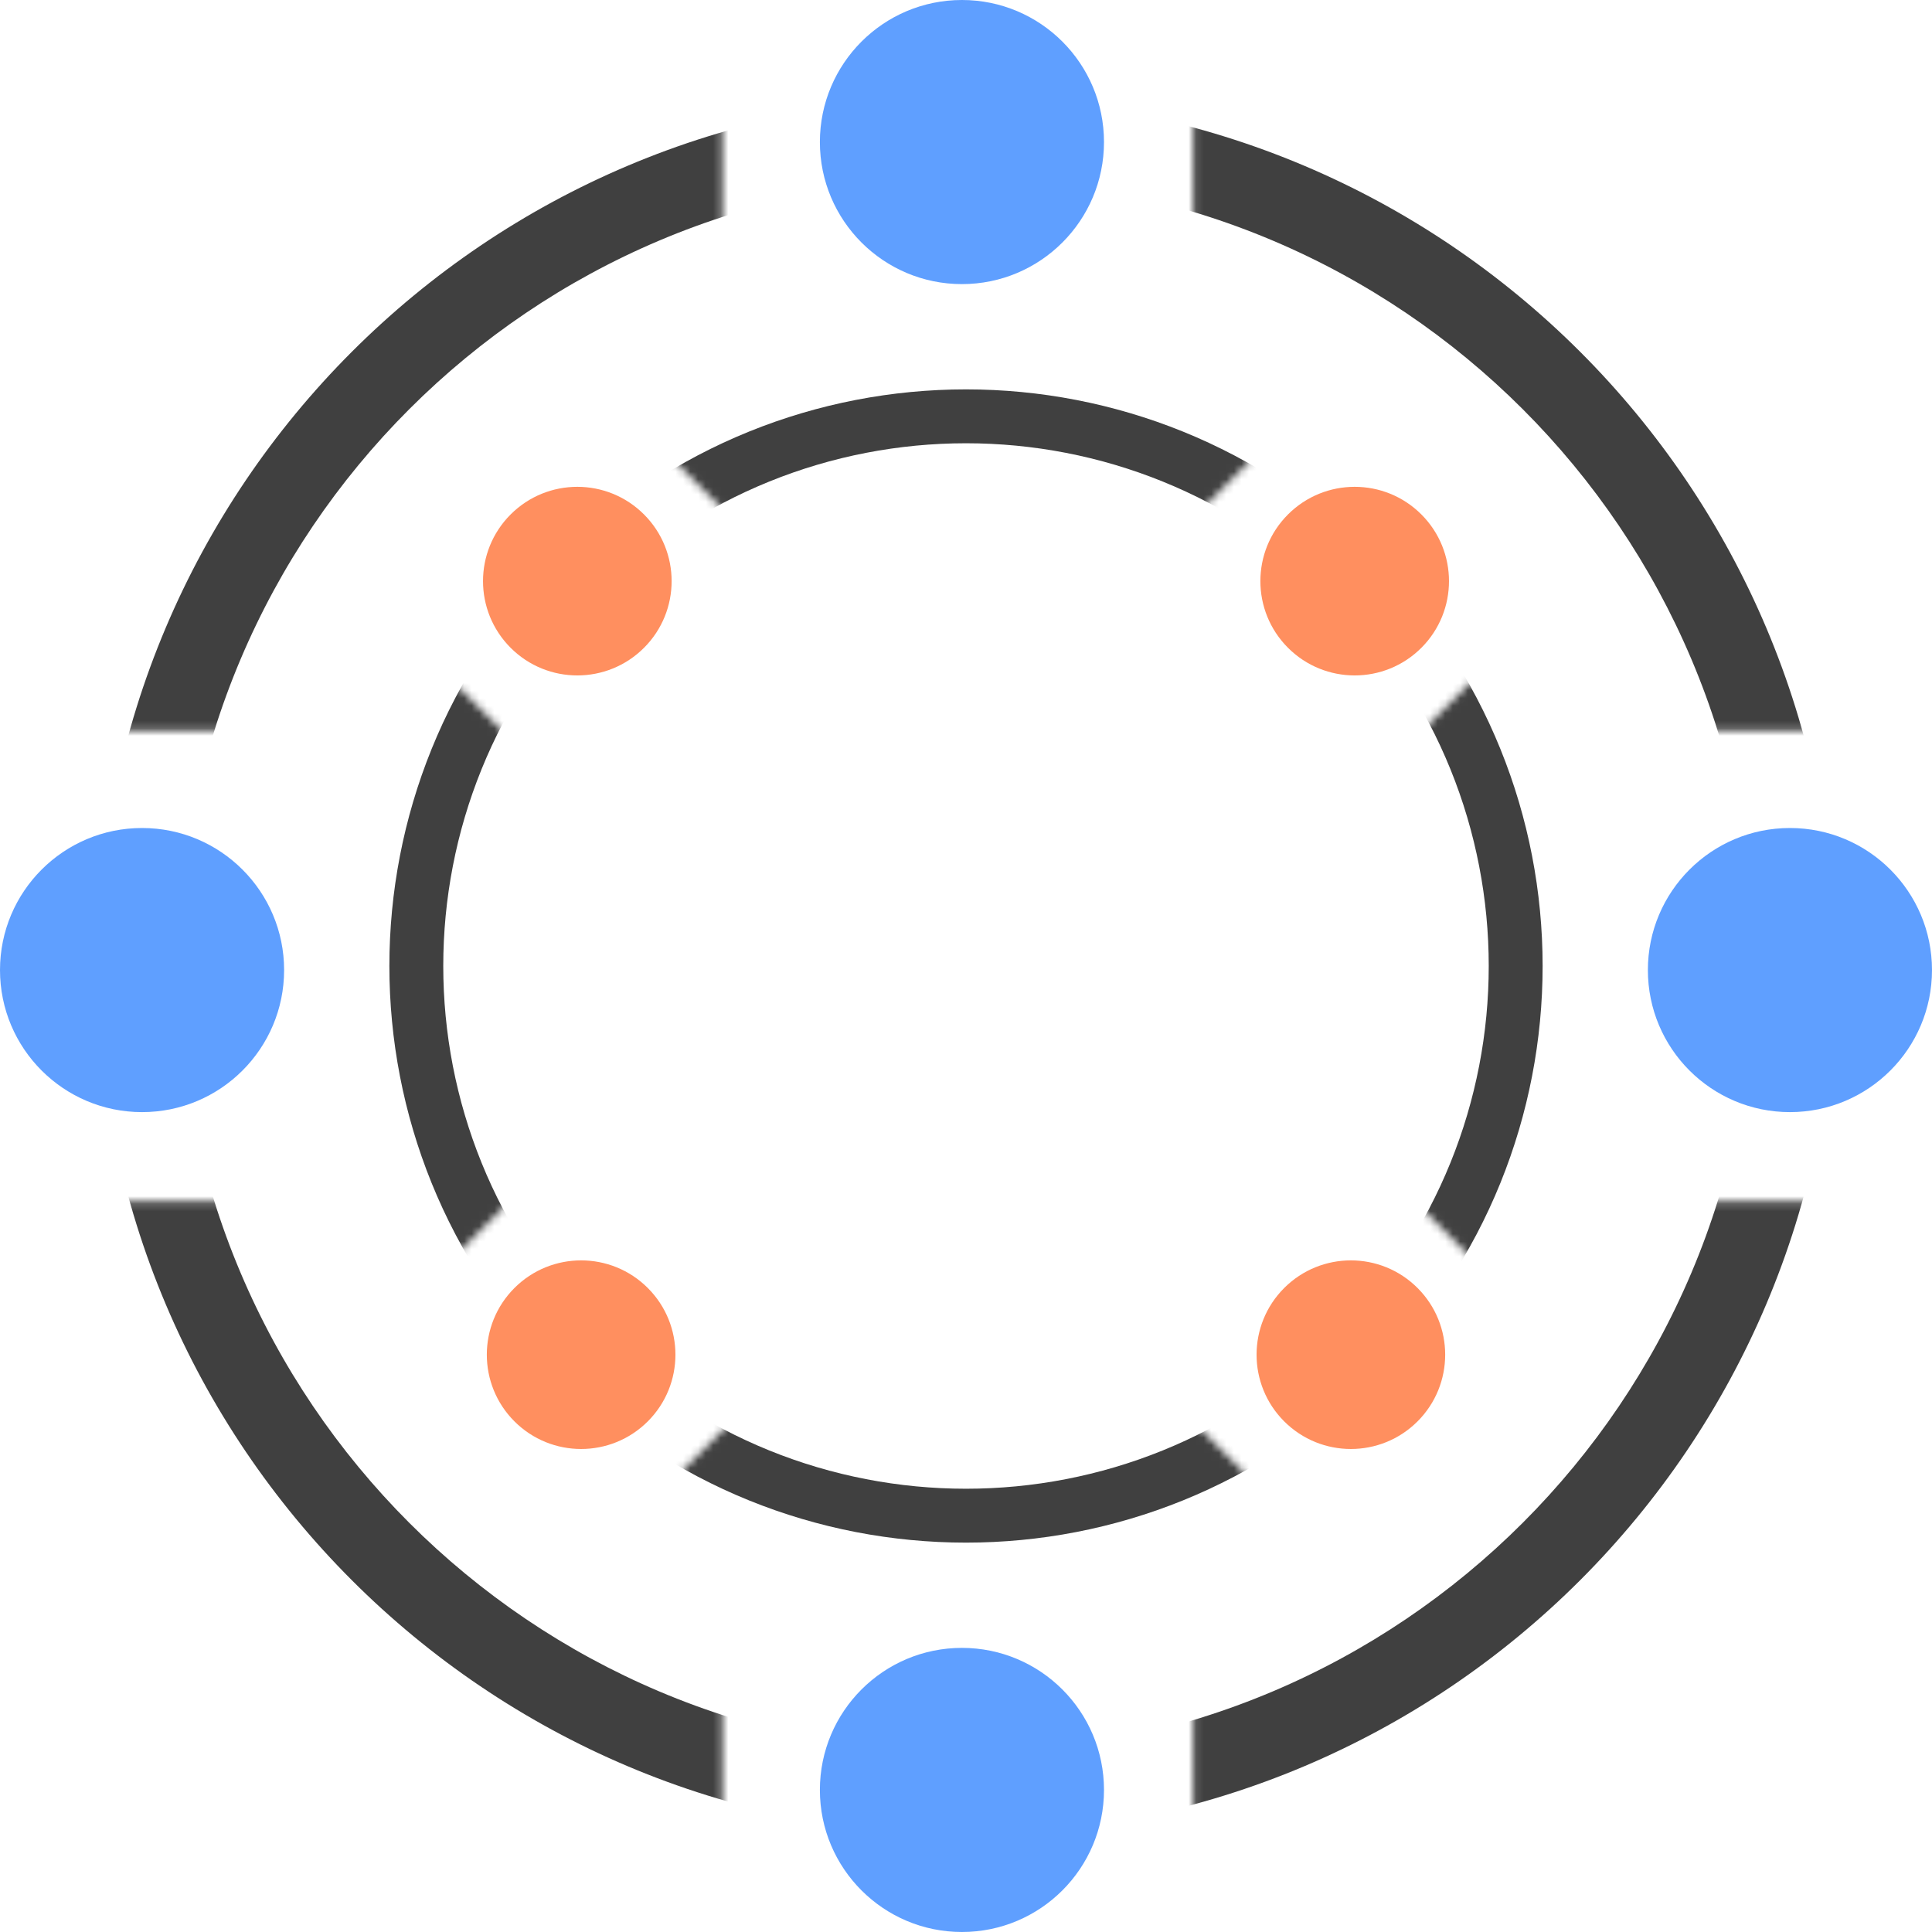 <svg width="256" height="256" viewBox="0 0 256 256" fill="none" xmlns="http://www.w3.org/2000/svg">
<g clip-path="url(#clip0)">
<ellipse cx="18.823" cy="128.538" rx="18.823" ry="18.823" fill="#5F9FFF"/>
<ellipse cx="127.462" cy="18.823" rx="18.823" ry="18.823" fill="#5F9FFF"/>
<circle cx="127.462" cy="237.176" r="18.823" fill="#5F9FFF"/>
<ellipse cx="237.176" cy="128.538" rx="18.823" ry="18.823" fill="#5F9FFF"/>
<mask id="mask0" mask-type="alpha" maskUnits="userSpaceOnUse" x="-20" y="-12" width="294" height="280">
<path d="M-19.361 -11.832H95.731V96.807H-19.361V-11.832Z" fill="#C4C4C4"/>
<path d="M158.118 -11.832H273.21V96.807H158.118V-11.832Z" fill="#C4C4C4"/>
<path d="M-19.361 159.193H95.731V267.832H-19.361V159.193Z" fill="#C4C4C4"/>
<path d="M158.118 159.193H273.21V267.832H158.118V159.193Z" fill="#C4C4C4"/>
</mask>
<g mask="url(#mask0)">
<path fill-rule="evenodd" clip-rule="evenodd" d="M128 23.664C70.377 23.664 23.664 70.377 23.664 128C23.664 185.623 70.377 232.336 128 232.336C185.623 232.336 232.336 185.623 232.336 128C232.336 70.377 185.623 23.664 128 23.664ZM12.908 128C12.908 64.436 64.436 12.908 128 12.908C191.564 12.908 243.092 64.436 243.092 128C243.092 191.564 191.564 243.092 128 243.092C64.436 243.092 12.908 191.564 12.908 128Z" fill="#404040"/>
</g>
<g clip-path="url(#clip1)">
<ellipse cx="77.002" cy="179.503" rx="12.496" ry="12.496" transform="rotate(-45 77.002 179.503)" fill="#FF8F5F"/>
<ellipse cx="76.498" cy="77.002" rx="12.496" ry="12.496" transform="rotate(-45 76.498 77.002)" fill="#FF8F5F"/>
<circle cx="178.998" cy="179.503" r="12.496" transform="rotate(-45 178.998 179.503)" fill="#FF8F5F"/>
<ellipse cx="179.503" cy="77.002" rx="12.496" ry="12.496" transform="rotate(-45 179.503 77.002)" fill="#FF8F5F"/>
<mask id="mask1" mask-type="alpha" maskUnits="userSpaceOnUse" x="-7" y="-6" width="269" height="269">
<path d="M-6.815 131.534L47.212 77.507L98.209 128.505L44.182 182.532L-6.815 131.534Z" fill="#C4C4C4"/>
<path d="M76.498 48.222L130.525 -5.806L181.522 45.192L127.495 99.219L76.498 48.222Z" fill="#C4C4C4"/>
<path d="M73.468 211.818L127.495 157.791L178.493 208.788L124.466 262.815L73.468 211.818Z" fill="#C4C4C4"/>
<path d="M156.781 128.505L210.808 74.478L261.806 125.475L207.778 179.503L156.781 128.505Z" fill="#C4C4C4"/>
</mask>
<g mask="url(#mask1)">
<path fill-rule="evenodd" clip-rule="evenodd" d="M79.022 79.022C51.972 106.072 51.972 149.928 79.022 176.978C106.072 204.028 149.928 204.028 176.978 176.978C204.028 149.928 204.028 106.072 176.978 79.022C149.928 51.972 106.072 51.972 79.022 79.022ZM73.973 182.027C44.135 152.189 44.135 103.811 73.973 73.973C103.811 44.135 152.189 44.135 182.027 73.973C211.866 103.811 211.866 152.189 182.027 182.027C152.189 211.866 103.811 211.866 73.973 182.027Z" fill="#404040"/>
</g>
</g>
</g>
<defs>
<clipPath id="clip0">
<rect width="256" height="256" fill="white"/>
</clipPath>
<clipPath id="clip1">
<rect width="169.95" height="169.95" fill="white" transform="translate(7.828 128) rotate(-45)"/>
</clipPath>
</defs>
</svg>
